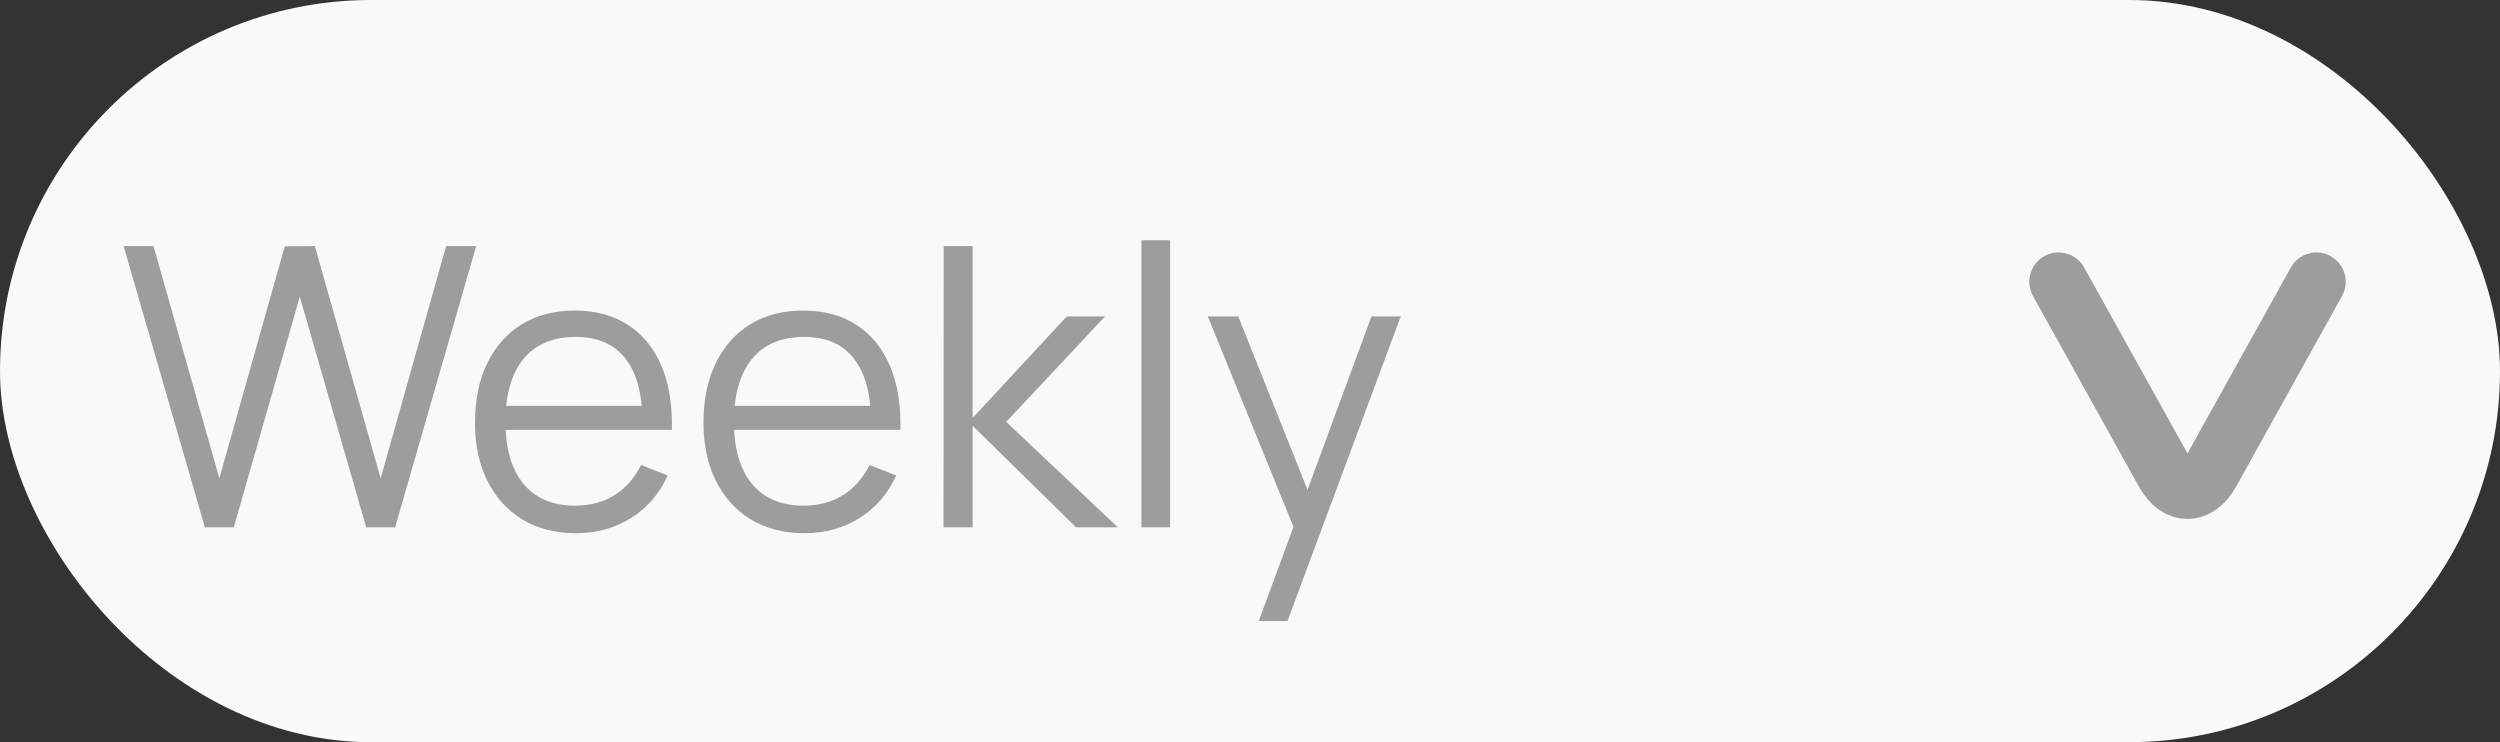 <svg width="64" height="19" viewBox="0 0 64 19" fill="none" xmlns="http://www.w3.org/2000/svg">
<rect x="0" y="0" width="64" height="19" fill="#333333" stroke="none"/>
<rect width="64" height="19" rx="9.5" fill="#F9F9F9"/>
<path d="M5.245 13.5L3.165 6.3H3.93L5.615 12.245L7.29 6.305L8.06 6.3L9.745 12.245L11.42 6.3H12.19L10.115 13.5H9.375L7.675 7.595L5.985 13.5H5.245ZM14.745 13.65C14.218 13.65 13.761 13.533 13.375 13.3C12.991 13.067 12.693 12.738 12.48 12.315C12.266 11.892 12.16 11.395 12.16 10.825C12.16 10.235 12.265 9.725 12.475 9.295C12.685 8.865 12.98 8.533 13.36 8.3C13.743 8.067 14.195 7.95 14.715 7.95C15.248 7.95 15.703 8.073 16.08 8.32C16.456 8.563 16.741 8.913 16.935 9.37C17.128 9.827 17.216 10.372 17.2 11.005H16.45V10.745C16.436 10.045 16.285 9.517 15.995 9.16C15.708 8.803 15.288 8.625 14.735 8.625C14.155 8.625 13.71 8.813 13.4 9.19C13.093 9.567 12.94 10.103 12.94 10.8C12.94 11.48 13.093 12.008 13.4 12.385C13.71 12.758 14.148 12.945 14.715 12.945C15.101 12.945 15.438 12.857 15.725 12.68C16.015 12.5 16.243 12.242 16.41 11.905L17.095 12.17C16.881 12.64 16.566 13.005 16.15 13.265C15.736 13.522 15.268 13.65 14.745 13.65ZM12.68 11.005V10.39H16.805V11.005H12.68ZM20.594 13.65C20.068 13.65 19.611 13.533 19.224 13.3C18.841 13.067 18.543 12.738 18.329 12.315C18.116 11.892 18.009 11.395 18.009 10.825C18.009 10.235 18.114 9.725 18.324 9.295C18.534 8.865 18.829 8.533 19.209 8.3C19.593 8.067 20.044 7.95 20.564 7.95C21.098 7.95 21.553 8.073 21.929 8.32C22.306 8.563 22.591 8.913 22.784 9.37C22.978 9.827 23.066 10.372 23.049 11.005H22.299V10.745C22.286 10.045 22.134 9.517 21.844 9.16C21.558 8.803 21.138 8.625 20.584 8.625C20.004 8.625 19.559 8.813 19.249 9.19C18.943 9.567 18.789 10.103 18.789 10.8C18.789 11.48 18.943 12.008 19.249 12.385C19.559 12.758 19.998 12.945 20.564 12.945C20.951 12.945 21.288 12.857 21.574 12.68C21.864 12.5 22.093 12.242 22.259 11.905L22.944 12.17C22.731 12.64 22.416 13.005 21.999 13.265C21.586 13.522 21.118 13.65 20.594 13.65ZM18.529 11.005V10.39H22.654V11.005H18.529ZM24.154 13.5L24.159 6.3H24.899V10.7L27.309 8.1H28.289L25.759 10.8L28.619 13.5H27.549L24.899 10.9V13.5H24.154ZM29.22 13.5V6.15H29.955V13.5H29.22ZM32.224 15.9L33.269 13.065L33.284 13.905L30.919 8.1H31.699L33.639 12.955H33.319L35.109 8.1H35.859L32.959 15.9H32.224Z" fill="#9D9D9D"/>
<path d="M59.3 7.213L56.583 12.102C56.263 12.68 55.737 12.68 55.417 12.102L52.7 7.213" stroke="#9D9D9D" stroke-width="1.5" stroke-miterlimit="10" stroke-linecap="round" stroke-linejoin="round"/>
</svg>
